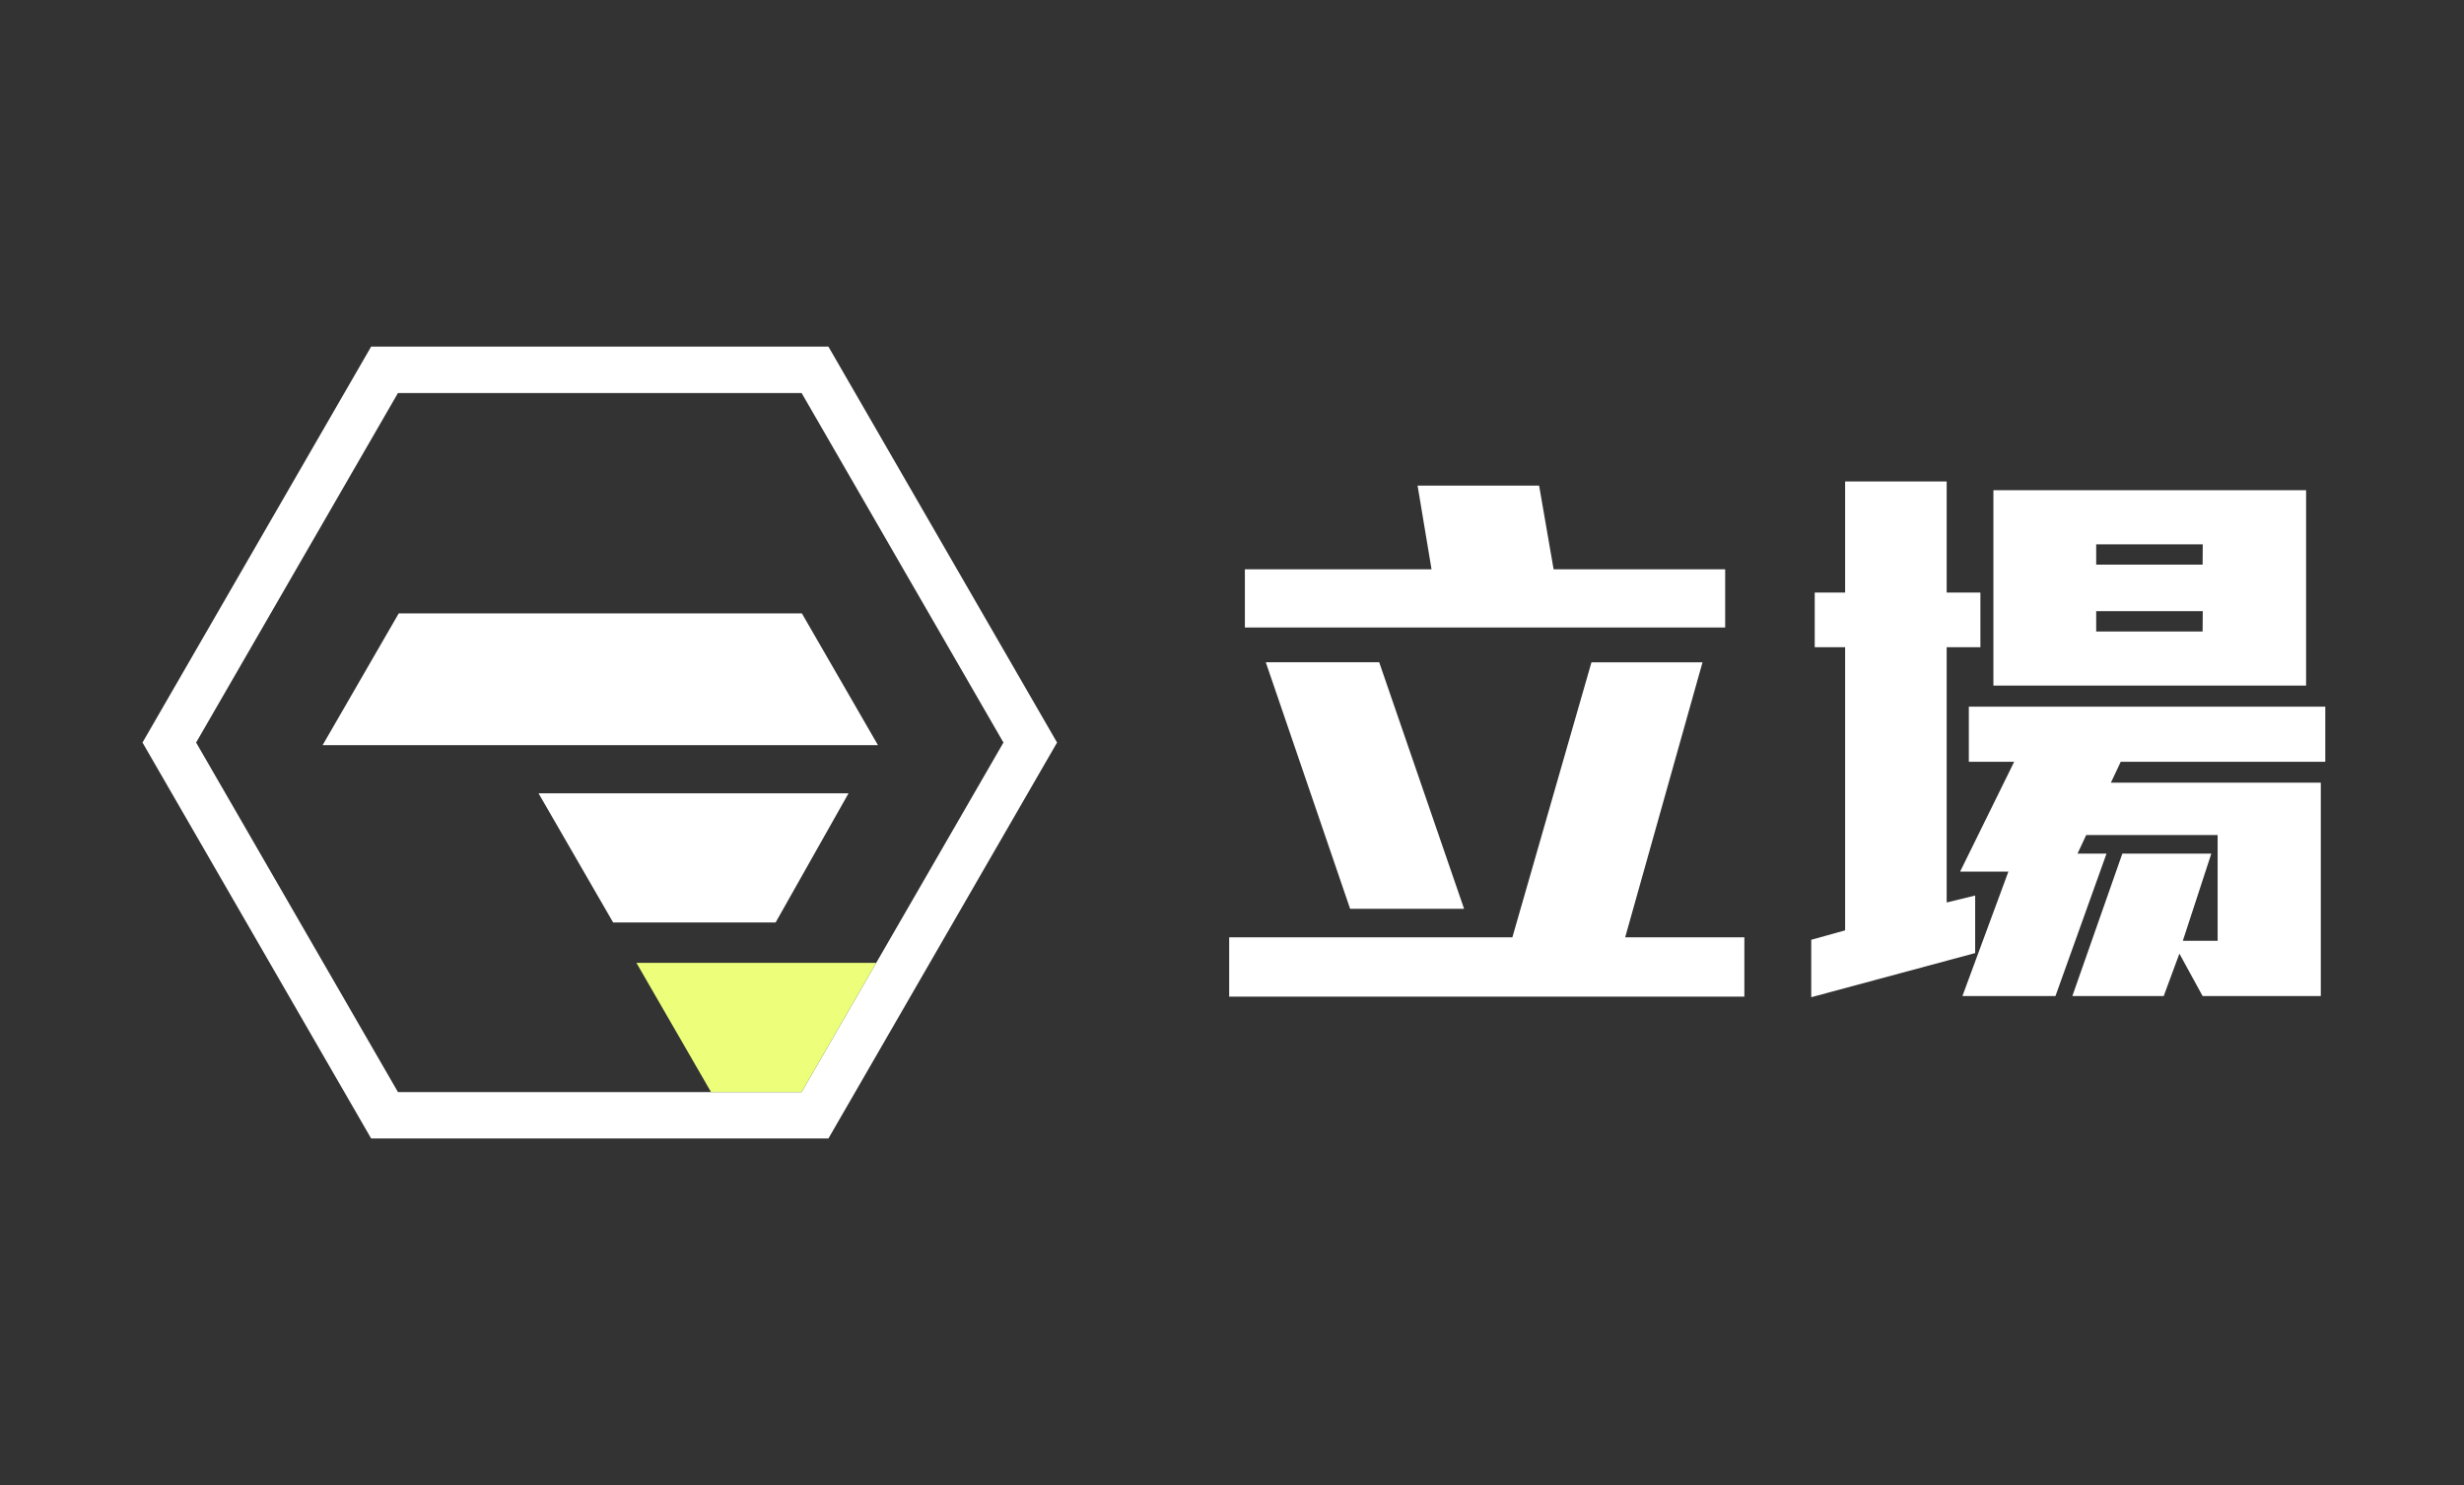 <svg xmlns="http://www.w3.org/2000/svg" viewBox="0 0 849.32 512"><rect x="0" y="0" width="849.32" height="512" fill="#333333" stroke="none"/><defs><style>.cls-1{fill:transparent;}.cls-2{fill:#fff;}.cls-3{fill:#edff7a;}</style></defs><g id="圖層_2" data-name="圖層 2"><g id="圖層_1-2" data-name="圖層 1"><rect class="cls-1" width="849.32" height="512"/><path class="cls-2" d="M276.31,135.5,345.88,256,276.31,376.5H137.17L67.6,256l69.57-120.5H276.74m8.81-16H127.93L49.12,256l78.81,136.5H285.55L364.36,256,285.55,119.5Z"/><polygon class="cls-2" points="302.63 256.91 111.2 256.91 137.44 211.47 276.4 211.47 302.63 256.91"/><polygon class="cls-2" points="185.63 273.5 292.48 273.5 267.35 318.03 211.34 318.03 185.63 273.5"/><polygon class="cls-3" points="219.38 331.97 302.02 331.97 276.31 376.5 245.09 376.5 219.38 331.97"/><path class="cls-2" d="M423.69,343.6V323.16H521.3l27.26-94.81h38.28l-26.66,94.81h41.09V343.6Zm5.41-127.27V196.28h64.34l-4.81-28.86h41.89l5,28.86h59.13v20.05Zm36.28,97-29.07-85H475.4l29.26,85Z"/><path class="cls-2" d="M671,223.14v88l9.82-2.4v19.84L624.32,343.8V324L636,320.75V223.14H625.52V204.3H636V166H671V204.3h11.63v18.84ZM731,262.63l-3.4,7.21h72.36V343.4H759.22l-8-14.63-5.41,14.63H714.32l17.23-49.1h30.67l-9.82,30.06h12V287.88h-45.3l-3,6.42h10L708.5,343.4H676.43l15.84-42.89H675.63l18.64-37.88H678.64v-19H801.51v19Zm-43.89-26.26V169H794.89v67.35Zm72.16-48.71H722.54v7h36.68Zm0,23.05H722.54v7h36.68Z"/></g></g></svg>